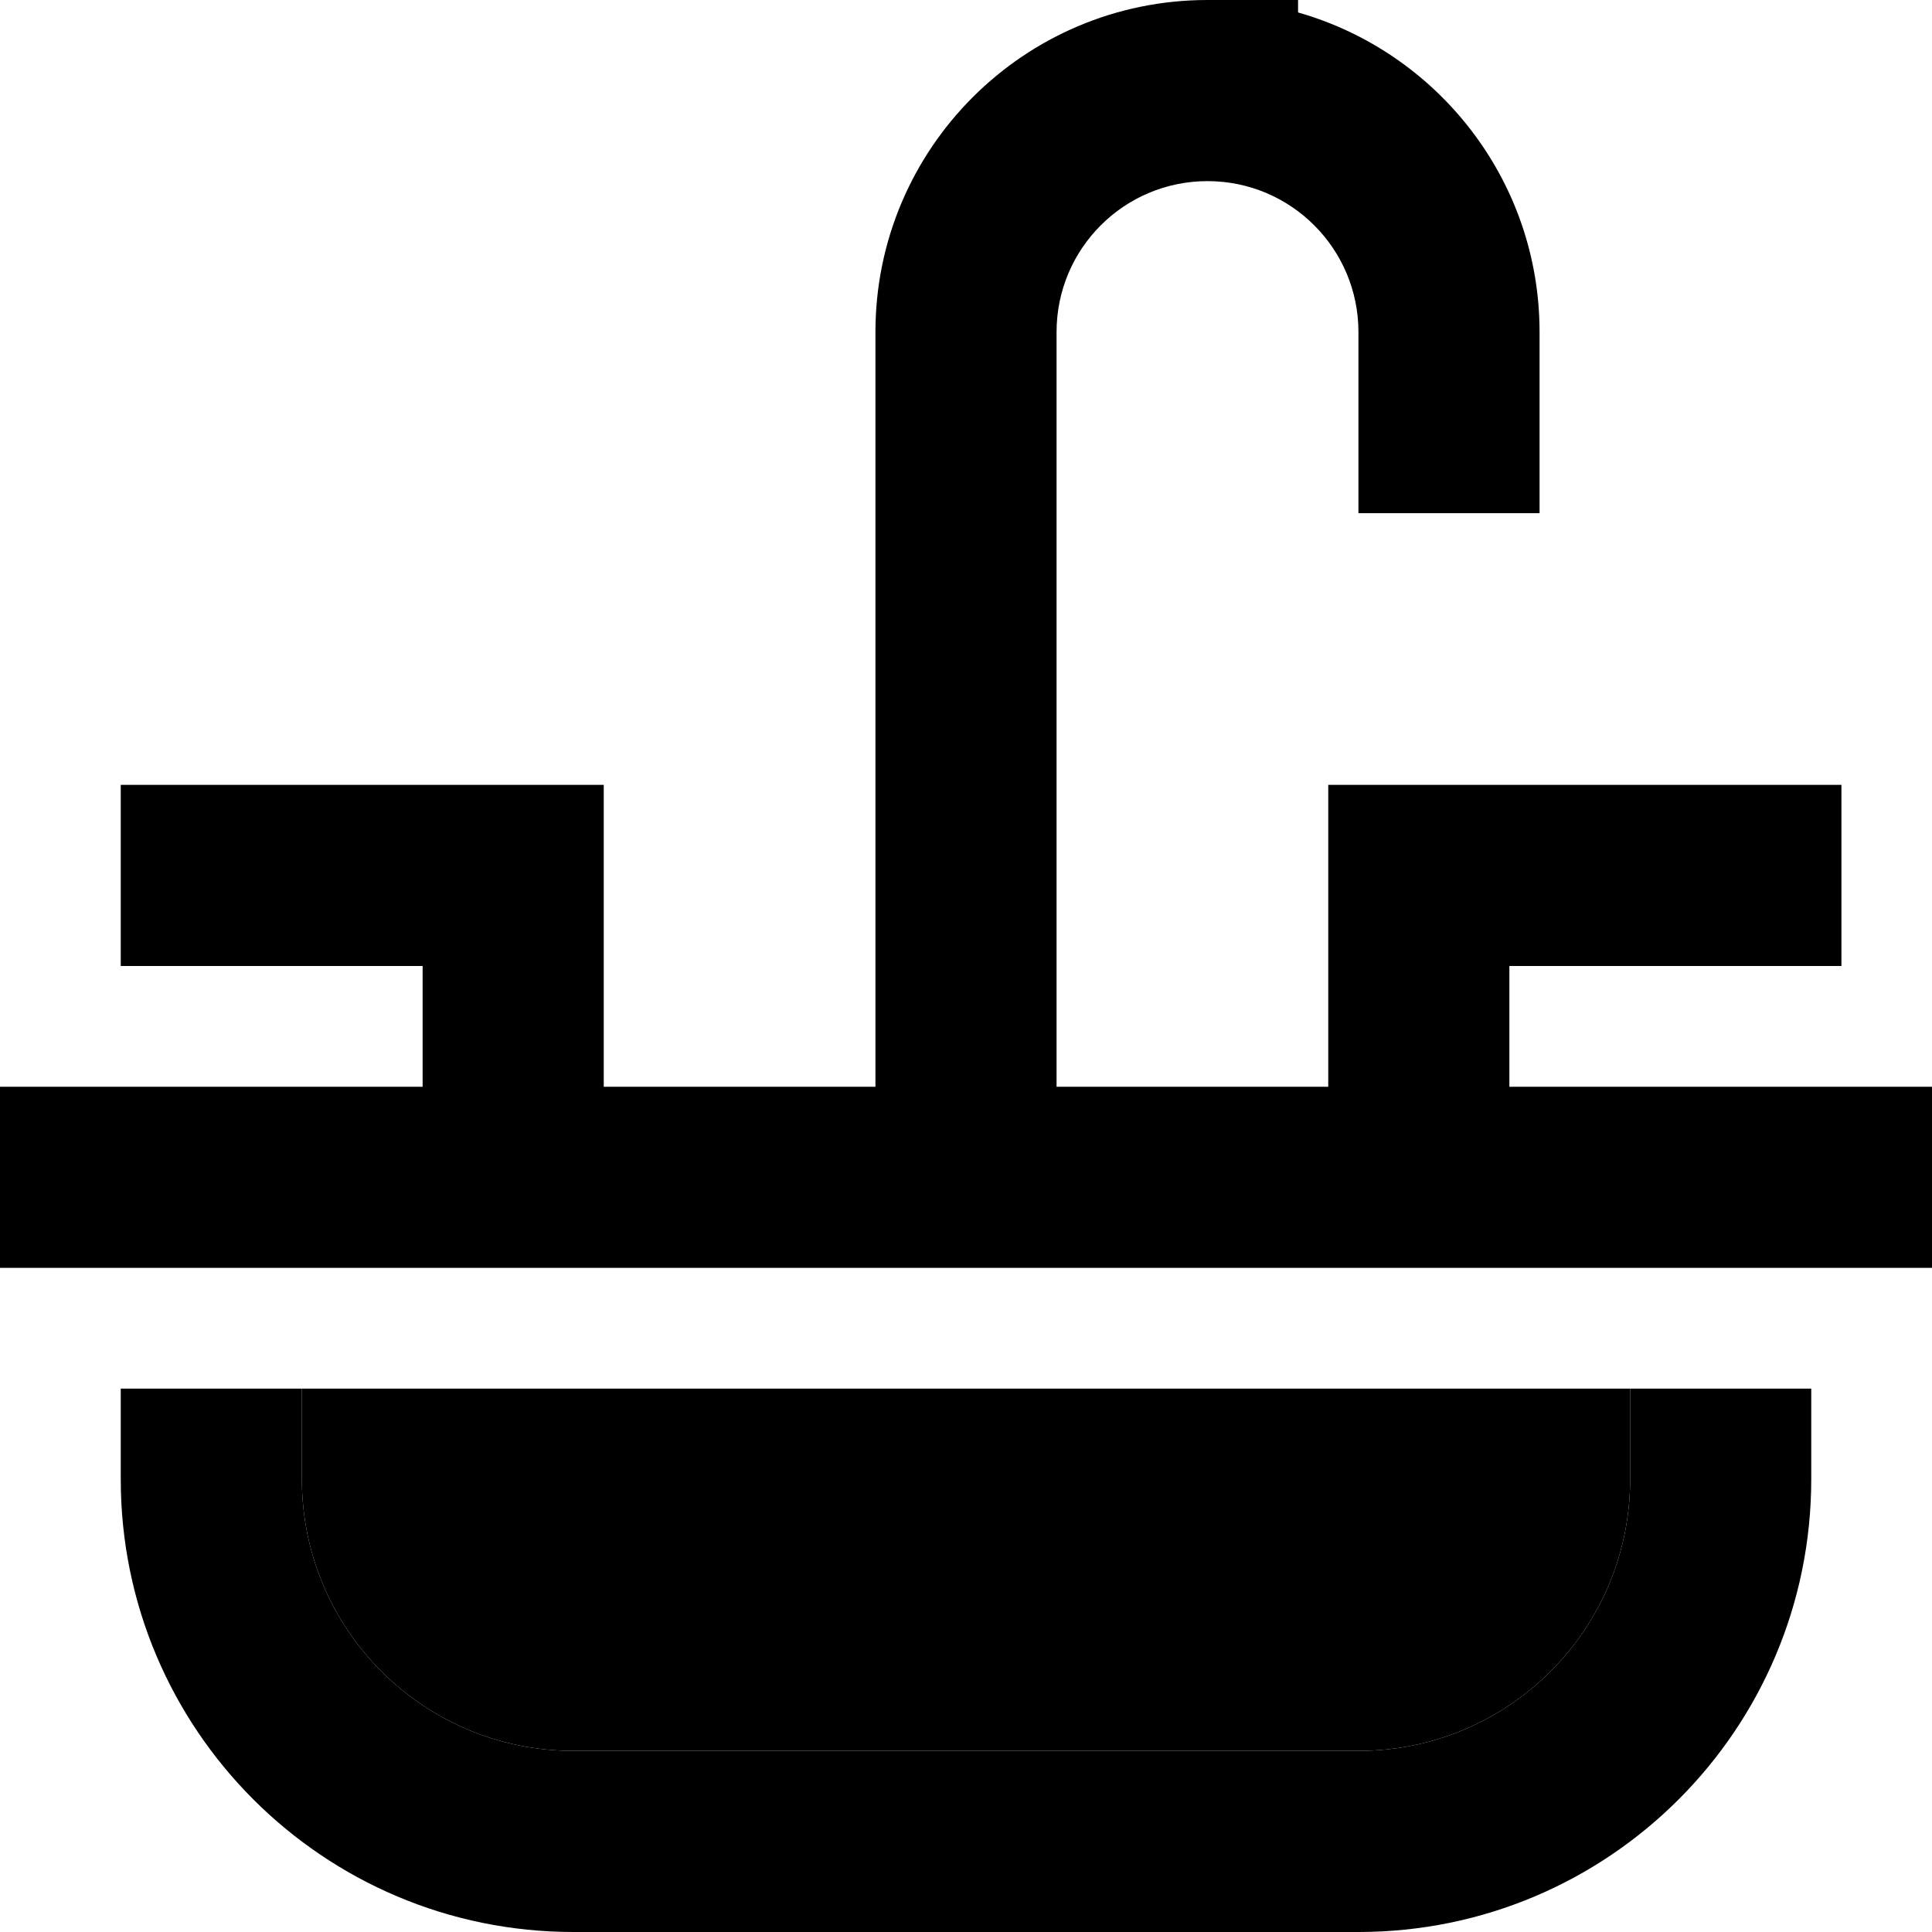 <svg xmlns="http://www.w3.org/2000/svg" viewBox="0 0 512 512"><path class="pr-icon-duotone-secondary" d="M80 368l0 24c0 39.8 32.2 72 72 72l208 0c39.8 0 72-32.2 72-72l0-24L80 368z"/><path class="pr-icon-duotone-primary" d="M280 88c0-22.1 17.9-40 40-40s40 17.9 40 40l0 24 0 24 48 0 0-24 0-24c0-40.3-27.1-74.2-64-84.7L344 0 320 0c-48.6 0-88 39.4-88 88l0 200-72 0 0-56 0-24-24 0-80 0-24 0 0 48 24 0 56 0 0 32-88 0L0 288l0 48 24 0 208 0 48 0 208 0 24 0 0-48-24 0-88 0 0-32 64 0 24 0 0-48-24 0-88 0-24 0 0 24 0 56-72 0 0-200zM32 368l0 24c0 66.3 53.7 120 120 120l208 0c66.3 0 120-53.7 120-120l0-24-48 0 0 24c0 39.8-32.2 72-72 72l-208 0c-39.8 0-72-32.2-72-72l0-24-48 0z"/></svg>